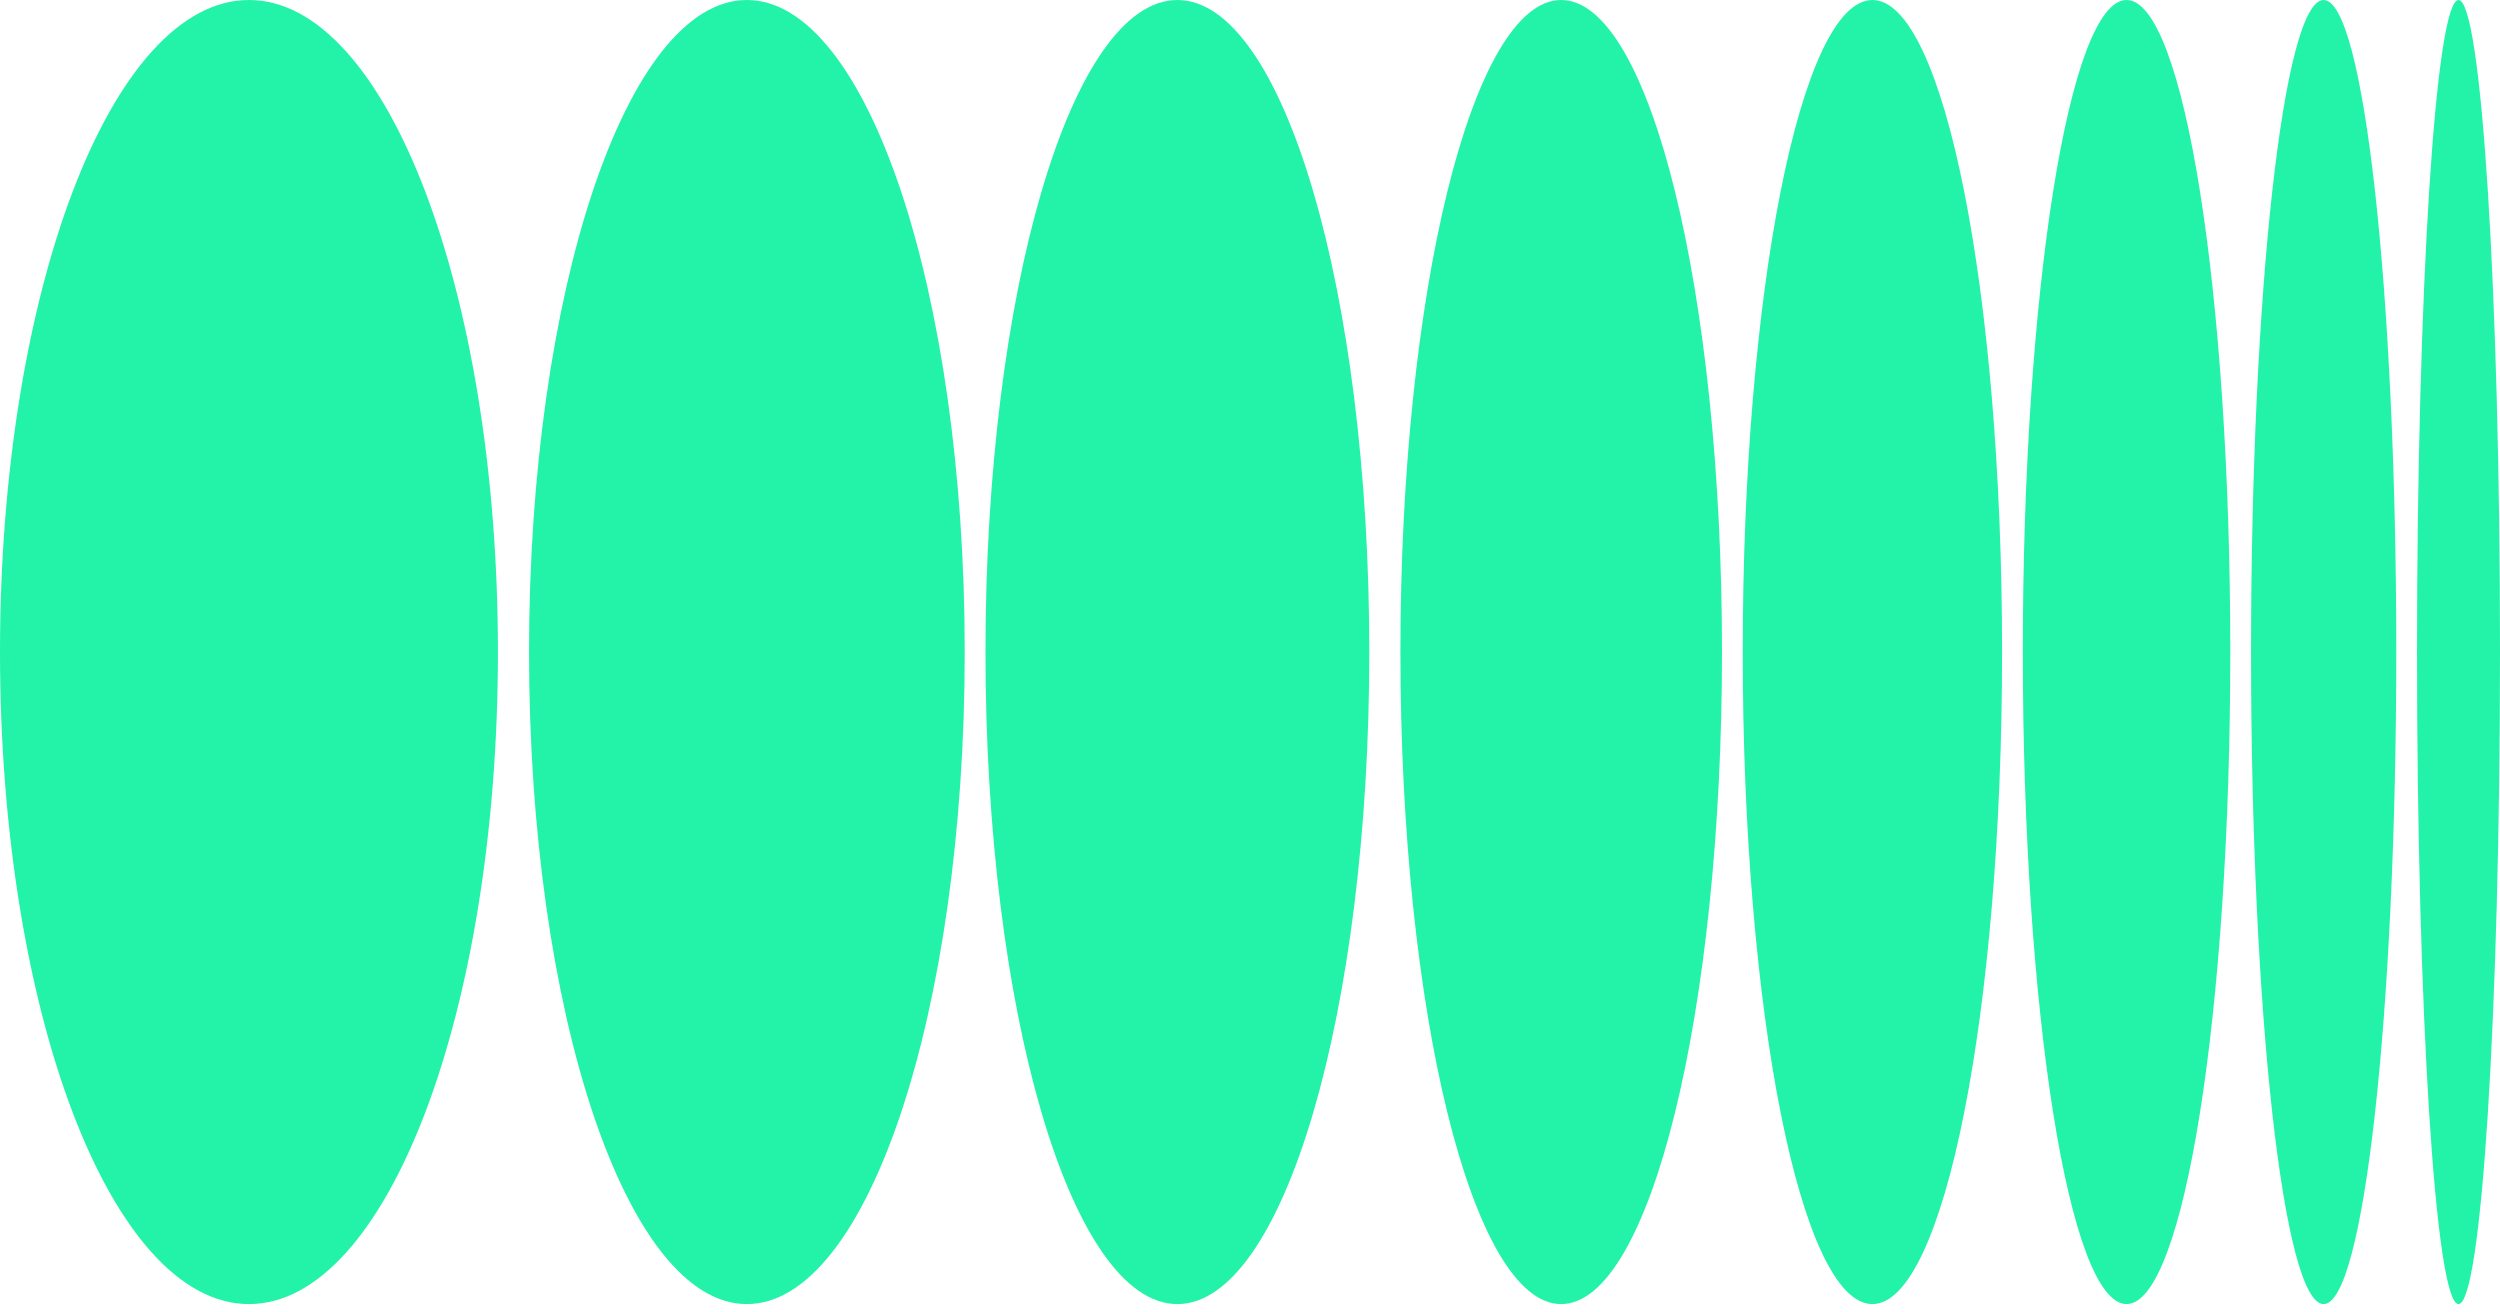 <svg width="263" height="138" viewBox="0 0 263 138" fill="none" xmlns="http://www.w3.org/2000/svg">
<path d="M26.191 137.19C11.726 137.19 2.28882e-05 106.479 2.28882e-05 68.595C2.28882e-05 30.711 11.726 0 26.191 0C40.656 0 52.382 30.711 52.382 68.595C52.382 106.479 40.656 137.19 26.191 137.19Z" fill="#23F3A8"/>
<path d="M78.572 137.19C65.915 137.19 55.655 106.479 55.655 68.595C55.655 30.711 65.915 0 78.572 0C91.229 0 101.489 30.711 101.489 68.595C101.489 106.479 91.229 137.19 78.572 137.19Z" fill="#23F3A8"/>
<path d="M123.861 137.19C112.711 137.19 103.672 106.479 103.672 68.595C103.672 30.711 112.711 0 123.861 0C135.011 0 144.05 30.711 144.05 68.595C144.05 106.479 135.011 137.19 123.861 137.19Z" fill="#23F3A8"/>
<path d="M164.238 137.19C154.896 137.19 147.323 106.479 147.323 68.595C147.323 30.711 154.896 0 164.238 0C173.58 0 181.153 30.711 181.153 68.595C181.153 106.479 173.58 137.19 164.238 137.19Z" fill="#23F3A8"/>
<path d="M196.977 137.19C189.443 137.19 183.336 106.479 183.336 68.595C183.336 30.711 189.443 0 196.977 0C204.511 0 210.618 30.711 210.618 68.595C210.618 106.479 204.511 137.19 196.977 137.19Z" fill="#23F3A8"/>
<path d="M223.714 137.19C217.687 137.19 212.801 106.479 212.801 68.595C212.801 30.711 217.687 0 223.714 0C229.741 0 234.627 30.711 234.627 68.595C234.627 106.479 229.741 137.19 223.714 137.19Z" fill="#23F3A8"/>
<path d="M244.448 0C248.667 0 252.087 30.712 252.087 68.595C252.087 106.479 248.667 137.19 244.448 137.19C240.229 137.19 236.809 106.479 236.809 68.595C236.809 30.712 240.229 0 244.448 0Z" fill="#23F3A8"/>
<path d="M258.635 137.19C256.224 137.19 254.27 106.479 254.27 68.595C254.27 30.711 256.224 0 258.635 0C261.046 0 263 30.711 263 68.595C263 106.479 261.046 137.19 258.635 137.19Z" fill="#23F3A8"/>
</svg>
